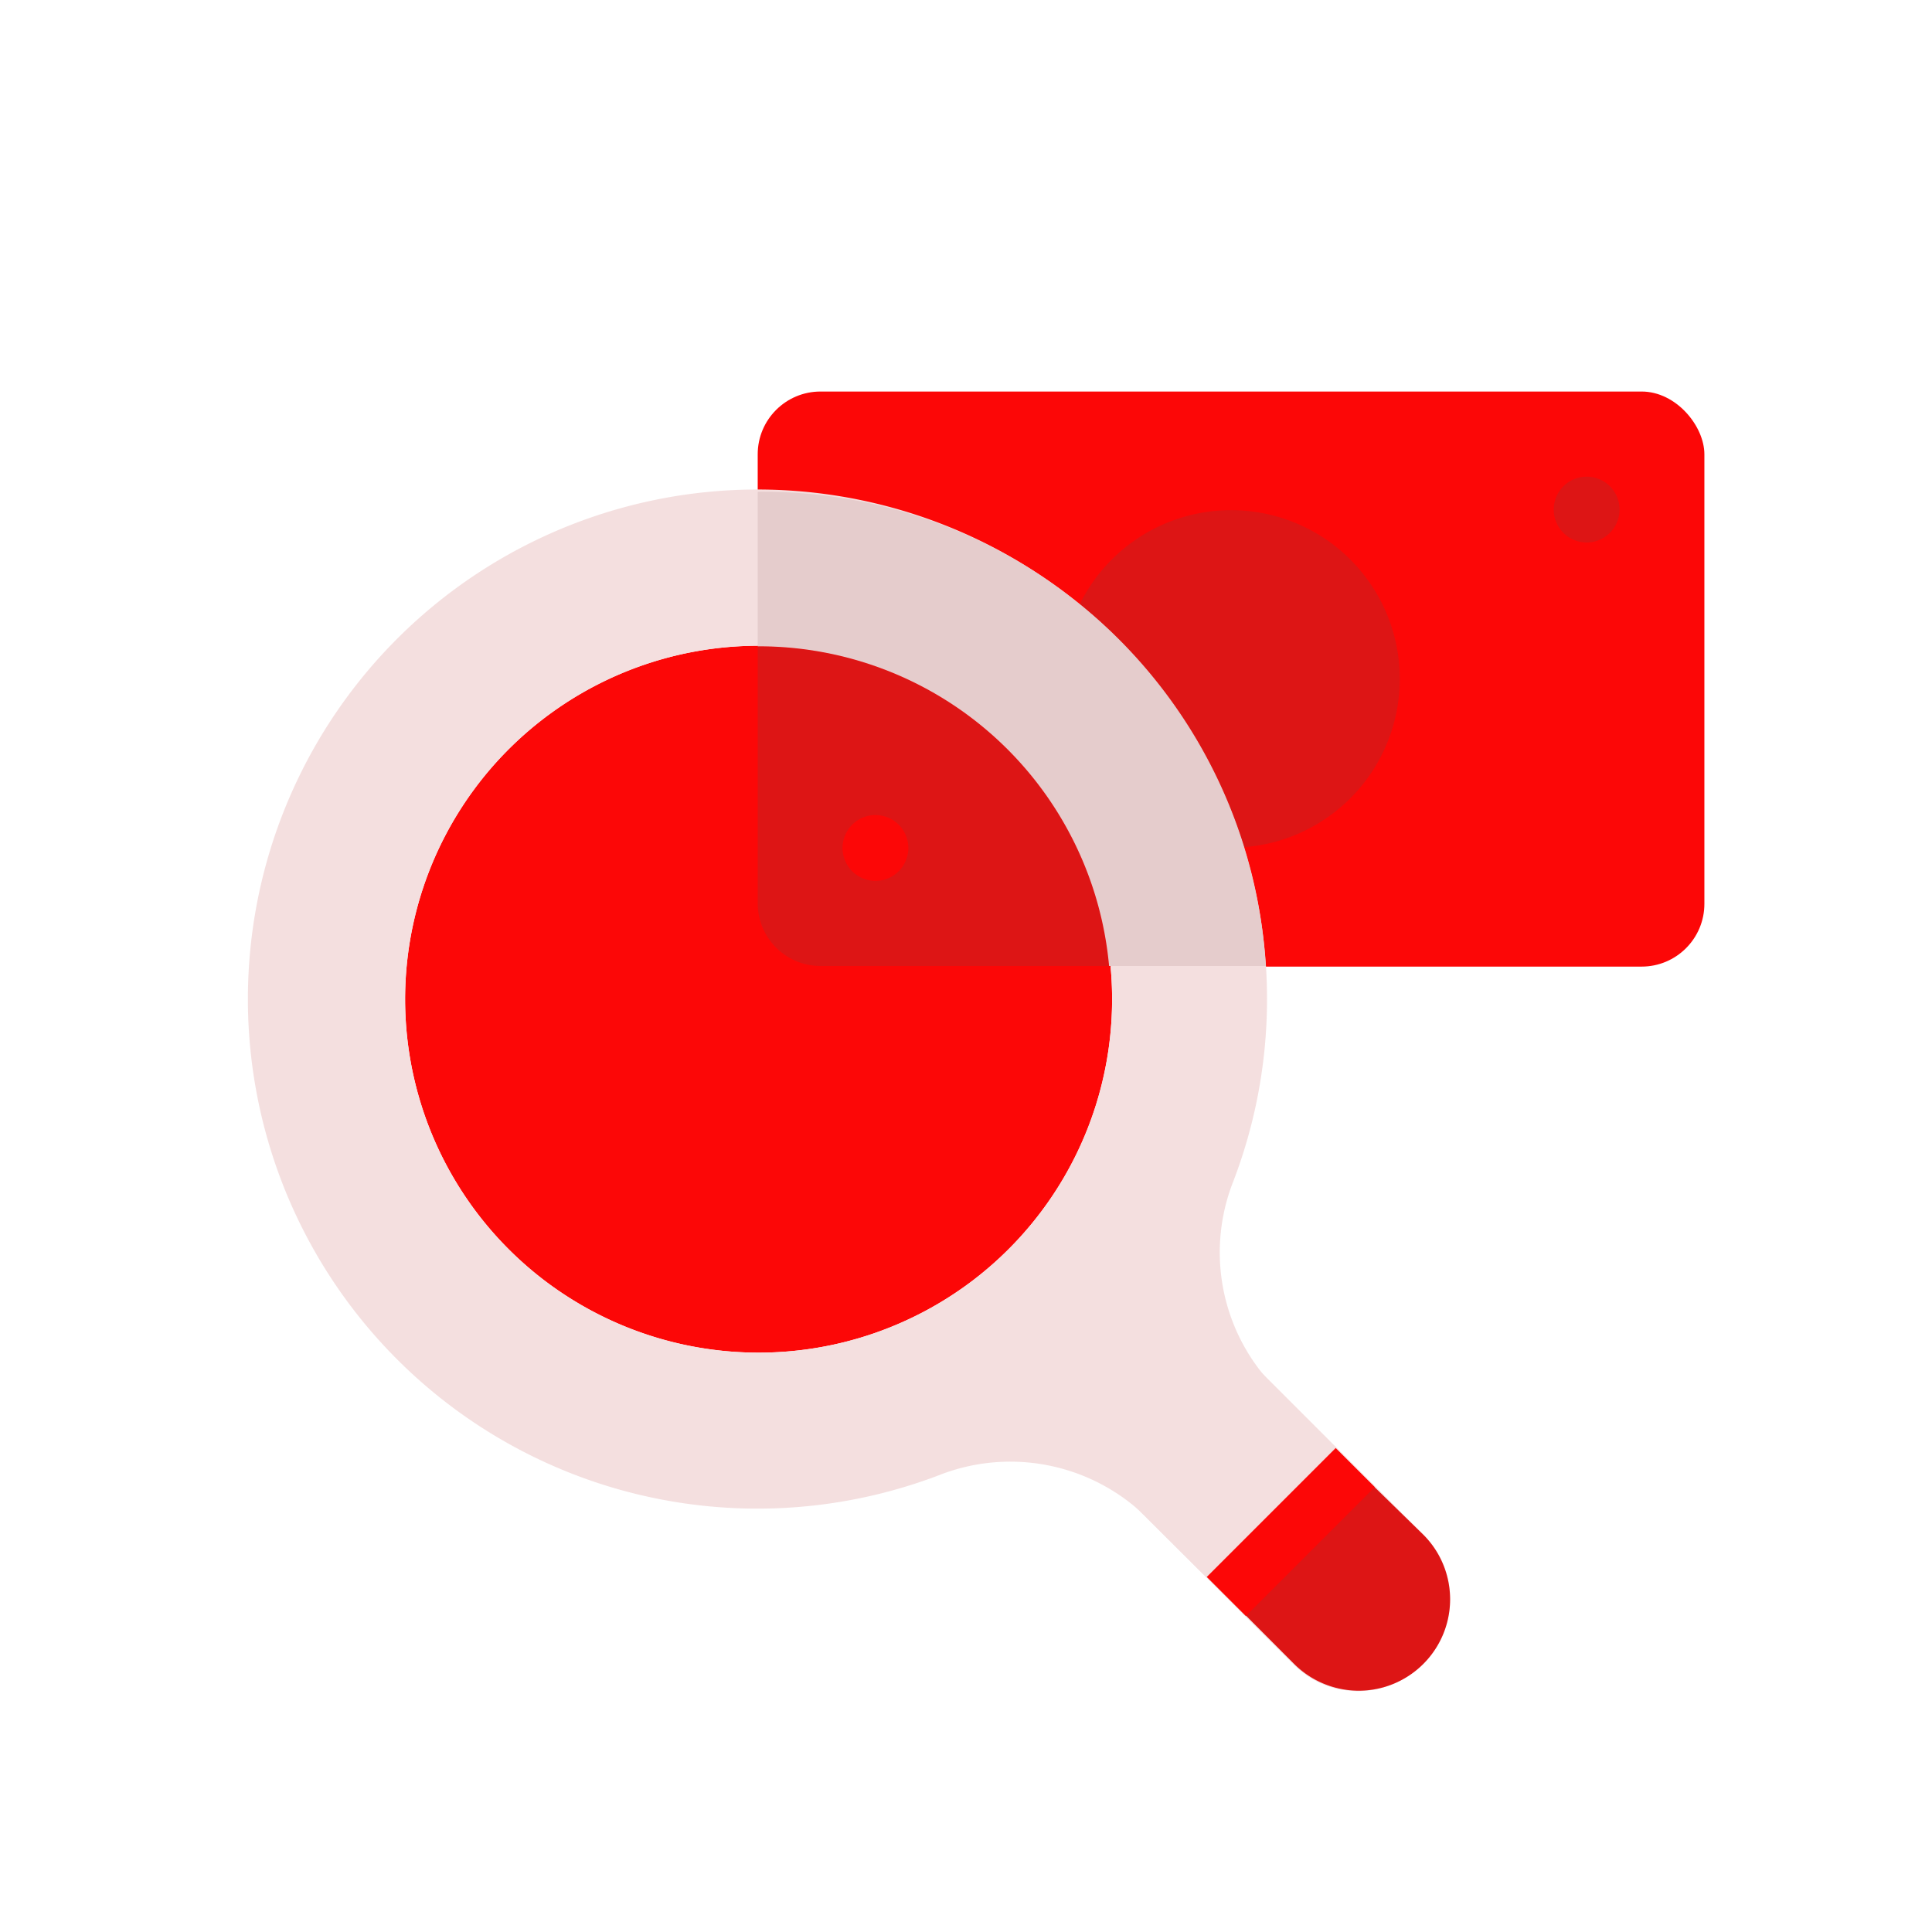 <svg id="Layer_1" data-name="Layer 1" xmlns="http://www.w3.org/2000/svg" viewBox="0 0 64 64"><defs><style>.cls-1{fill:#FC0707;}.cls-2{fill:#DD1515;}.cls-3{fill:#F4DFDF;}.cls-4{fill:#e5cccc;}</style></defs><title>content marketing, digital marketing, marketing, search, money, finance</title><rect class="cls-1" x="25.1" y="12.97" width="31.36" height="19.05" rx="2.08"/><path class="cls-2" d="M46.37,22.49a5.59,5.59,0,1,1-5.59-5.59A5.59,5.59,0,0,1,46.37,22.49Z"/><path class="cls-2" d="M30.09,28.11A1.09,1.09,0,1,1,29,27,1.09,1.09,0,0,1,30.09,28.11Z"/><path class="cls-2" d="M53.65,16.88a1.09,1.09,0,1,1-1.09-1.09A1.09,1.09,0,0,1,53.65,16.88Z"/><path class="cls-3" d="M47.12,55.12a3,3,0,0,1-4.28,0L33.68,46A3,3,0,0,1,38,41.68l9.16,9.16A3,3,0,0,1,47.12,55.12Z"/><path class="cls-1" d="M18,42.39a11.71,11.71,0,1,1,14.26,0A11.72,11.72,0,0,1,18,42.39Z"/><path class="cls-2" d="M32.23,23.82a11.62,11.62,0,0,0-7.13-2.41v8.53A2.08,2.08,0,0,0,27.18,32h9.56A11.63,11.63,0,0,0,32.23,23.82Z"/><path class="cls-3" d="M47.06,50.78l-4.73-4.72a6.4,6.4,0,0,1-1.52-6.81,16.88,16.88,0,1,0-9.58,9.57,6.45,6.45,0,0,1,6.86,1.55l4.75,4.75a3,3,0,0,0,4.68-.5A3.08,3.08,0,0,0,47.06,50.78ZM18,42.39a11.71,11.71,0,1,1,14.26,0A11.72,11.72,0,0,1,18,42.39Z"/><path class="cls-4" d="M25.1,16.29v5.12A11.65,11.65,0,0,1,36.74,32h5.19A16.7,16.7,0,0,0,25.1,16.29Z"/><path class="cls-2" d="M44.24,48,40,52.24l2.87,2.88a3,3,0,1,0,4.28-4.28Z"/><rect class="cls-1" x="39.73" y="49.84" width="6.04" height="1.83" transform="translate(-23.36 45.09) rotate(-45)"/><path class="cls-1" d="M30.09,28.11A1.09,1.09,0,1,1,29,27,1.09,1.09,0,0,1,30.09,28.11Z"/></svg>